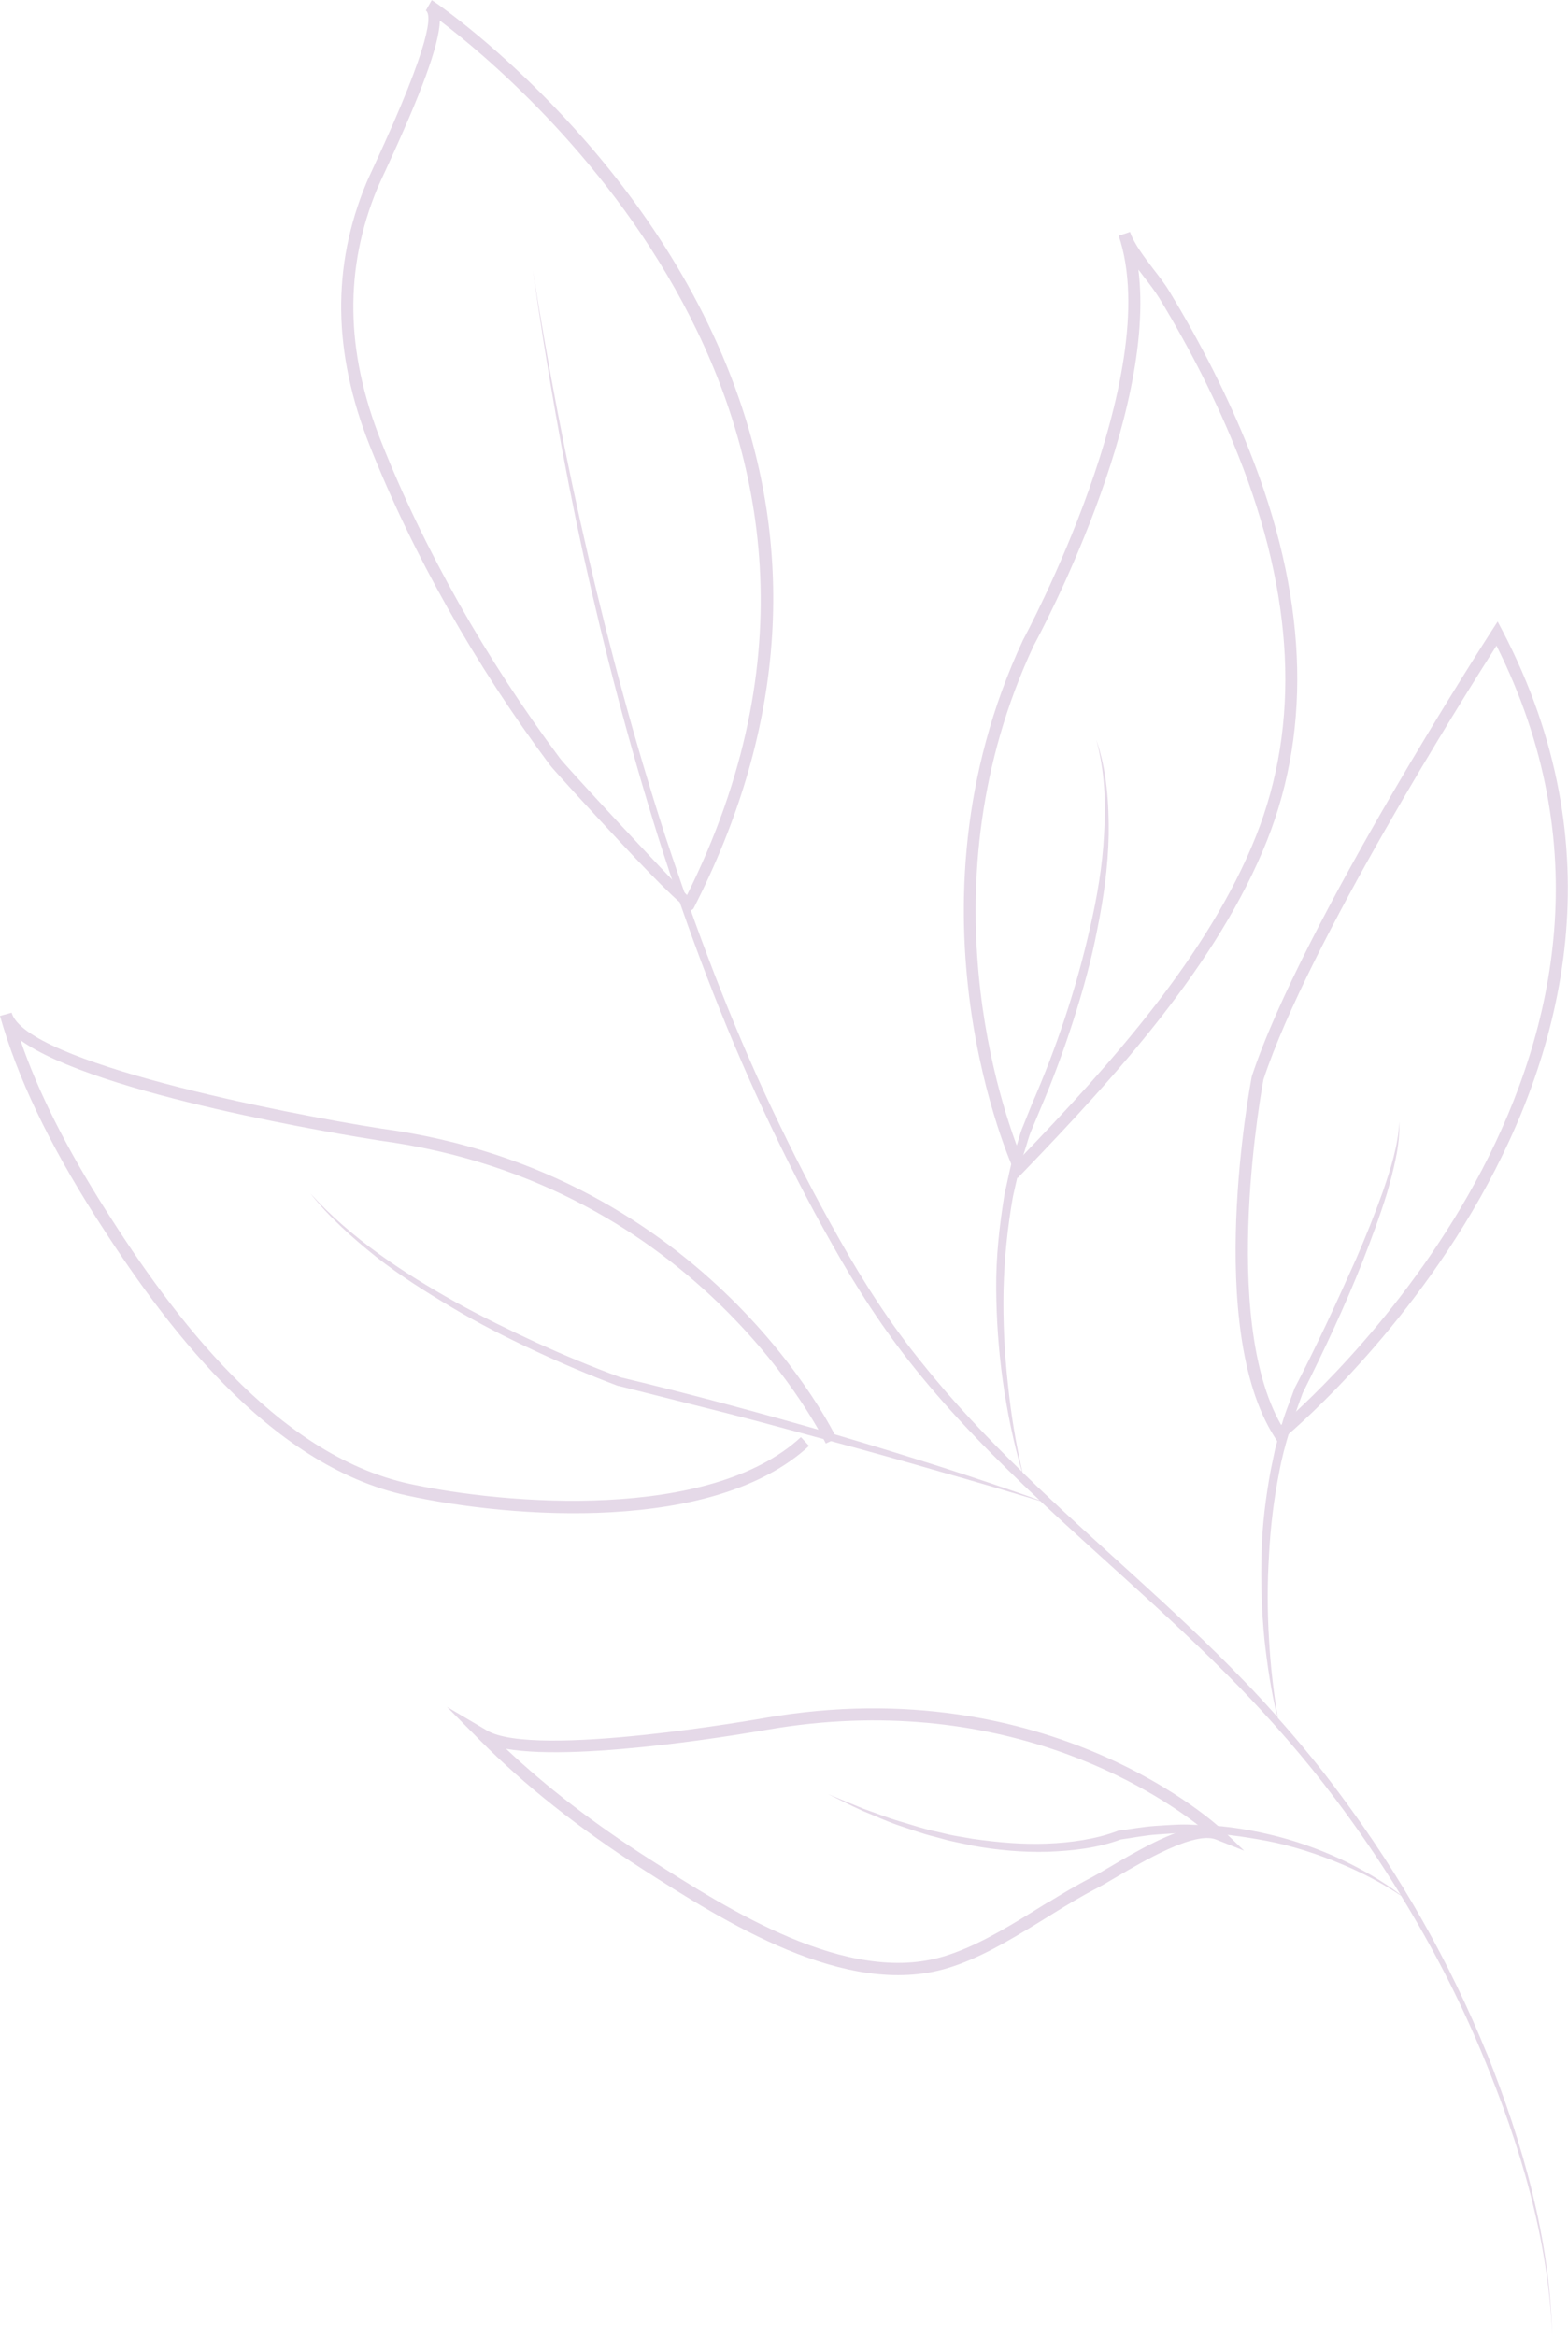<?xml version="1.0" encoding="UTF-8"?>
<svg id="Layer_2" data-name="Layer 2" xmlns="http://www.w3.org/2000/svg" viewBox="0 0 98.28 146.36">
  <defs>
    <style>
      .cls-1 {
        fill: #bfa1c5;
        stroke-width: 0px;
      }

      .cls-2 {
        opacity: .4;
      }
    </style>
  </defs>
  <g id="Layer_1-2" data-name="Layer 1">
    <g class="cls-2">
      <path class="cls-1" d="m80.12,90.4l-.23-.36c-4.39-6.87-1.55-21.96-1.43-22.6,3.13-9.51,14.94-27.77,15.06-27.96l.35-.54.3.57c14.32,27.45-13.45,50.39-13.73,50.62l-.33.27Zm13.68-49.95c-1.99,3.12-11.83,18.74-14.61,27.19-.02.1-2.79,14.84,1.11,21.64,3.07-2.66,26.04-23.79,13.5-48.82Z"/>
      <path class="cls-1" d="m63.78,73.82l-.23-.5c-.07-.16-7.39-16.2.57-33.22.1-.19,8.95-16.58,6-25.33h0l.71-.24c.25.74.88,1.56,1.48,2.35.37.48.72.93.98,1.37,1.99,3.28,3.68,6.62,5,9.93,3.61,9.05,3.98,17.28,1.13,24.47-3.09,7.76-9.5,14.79-15.26,20.77l-.38.39Zm7.57-56.95c1.18,9.25-6.22,22.95-6.56,23.58-7.01,14.99-1.93,29.2-.78,32.05,5.61-5.84,11.74-12.65,14.71-20.11,2.79-7.01,2.41-15.05-1.13-23.91-1.3-3.27-2.97-6.58-4.94-9.82-.25-.4-.58-.84-.94-1.3-.12-.16-.24-.32-.36-.47Z"/>
      <path class="cls-1" d="m78,115.96l-1.79-.71c-1.34-.53-4.55,1.36-6.28,2.38-.49.29-.92.54-1.23.7-.91.47-1.85,1.04-2.66,1.54l-1,.62c-1.88,1.15-3.72,2.24-5.65,2.82-6.4,1.94-14.04-2.95-19.1-6.19-4.01-2.57-7.44-5.29-10.23-8.11l-2.05-2.07,2.51,1.48c3.01,1.78,17.3-.76,17.45-.79,17.9-3.09,28.53,6.9,28.63,7l1.39,1.33Zm-12.35,3.26c.82-.5,1.77-1.08,2.71-1.56.3-.16.71-.4,1.19-.68,1.64-.97,3.94-2.32,5.66-2.54-2.84-2.23-12.48-8.59-27.11-6.07-.53.09-11.54,2.05-16.38,1.2,2.53,2.39,5.53,4.7,8.96,6.89,4.96,3.17,12.42,7.95,18.49,6.11,1.84-.56,3.64-1.61,5.47-2.74l1-.62Z"/>
      <path class="cls-1" d="m52.44,90.12l-.68.32c-.08-.16-7.82-16.28-27.97-18.98-2.03-.32-17.81-2.87-22.51-6.29,1.12,3.27,2.89,6.78,5.37,10.68,4.11,6.47,10.56,15.28,19.03,17.12,5.98,1.3,18.8,2.36,24.52-2.93l.51.55c-5.94,5.5-18.63,4.54-25.2,3.11-8.75-1.9-15.32-10.87-19.51-17.45-2.96-4.65-4.92-8.77-6-12.6l.73-.2c.88,3.12,17.02,6.3,23.16,7.26,20.56,2.75,28.47,19.24,28.55,19.41Z"/>
      <path class="cls-1" d="m43.37,57.01q-.34.21-4.56-4.32c-1.96-2.1-4.11-4.45-4.33-4.74-4.69-6.28-8.59-13.19-11.3-20.01-2.32-5.85-2.39-11.24-.22-16.47.08-.2.26-.57.49-1.08,3.66-7.89,3.6-9.49,3.24-9.73l.37-.65s.02.01.05.03h0s.03.02.05.03c1.3.88,14.01,10.04,19.16,24.9,3.61,10.42,2.66,21.15-2.82,31.89l-.05.09-.09.06ZM27.57,1.29c-.05,1.55-1.14,4.49-3.42,9.42-.23.49-.4.86-.48,1.05-2.1,5.04-2.03,10.25.22,15.9,2.68,6.76,6.56,13.62,11.2,19.84.45.6,6.48,7.08,7.97,8.58C57.91,26.3,32.65,5.14,27.57,1.29Z"/>
      <path class="cls-1" d="m93.2,128.68c-2.31-5.71-5.42-11.17-9.16-16.2-1.23-1.67-2.56-3.29-3.95-4.85-.27-1.64-.46-3.28-.55-4.92-.11-1.77-.11-3.54,0-5.29.09-1.75.3-3.49.64-5.19.31-1.71.88-3.34,1.47-4.95,1.35-2.7,2.64-5.42,3.75-8.23.55-1.41,1.08-2.83,1.53-4.28.21-.73.41-1.47.56-2.22.16-.75.24-1.52.22-2.29-.08,1.54-.55,2.98-1.04,4.41-.51,1.42-1.07,2.82-1.67,4.2-1.23,2.75-2.49,5.49-3.88,8.15h0s0,.02,0,.02c-.29.83-.65,1.63-.85,2.49-.12.42-.24.85-.35,1.27l-.27,1.29c-.32,1.73-.54,3.49-.58,5.27-.05,1.78.01,3.56.18,5.34.18,1.63.42,3.26.81,4.87-.69-.78-1.39-1.54-2.12-2.29-2.19-2.27-4.51-4.42-6.84-6.54-2.36-2.14-4.74-4.28-7.01-6.49-.42-1.81-.72-3.64-.91-5.47-.22-1.99-.32-3.98-.28-5.96.05-1.98.25-3.93.59-5.85.22-.95.4-1.91.72-2.82.16-.46.26-.94.46-1.38l.56-1.34c.77-1.8,1.45-3.64,2.05-5.51.6-1.87,1.13-3.77,1.5-5.71.39-1.93.67-3.9.71-5.9.02-1.99-.11-4.03-.78-5.97.54,1.97.61,3.98.49,5.94-.1,1.97-.43,3.91-.87,5.81-.86,3.81-2.1,7.53-3.65,11.08l-.55,1.37c-.2.45-.3.94-.46,1.41-.32.94-.49,1.92-.71,2.88-.32,1.96-.54,3.94-.52,5.95.03,3.83.54,7.68,1.61,11.42-2.21-2.15-4.32-4.38-6.23-6.77-1.97-2.42-3.65-5.02-5.17-7.72-1.53-2.69-2.94-5.44-4.26-8.23-2.64-5.57-4.78-11.32-6.7-17.12-1.88-5.81-3.47-11.69-4.84-17.6-1.38-5.91-2.51-11.86-3.45-17.83.84,5.97,1.88,11.94,3.17,17.87,1.31,5.93,2.86,11.83,4.69,17.67,1.85,5.83,4.02,11.6,6.64,17.21,1.31,2.8,2.72,5.57,4.25,8.27,1.52,2.71,3.23,5.36,5.21,7.81,2.37,2.95,5.04,5.65,7.8,8.24-2-.72-4.02-1.39-6.05-2.05-2.23-.71-4.47-1.4-6.71-2.06-4.49-1.29-8.99-2.52-13.52-3.6-1.76-.64-3.52-1.38-5.24-2.16-1.72-.8-3.43-1.63-5.09-2.55-3.31-1.85-6.53-3.98-9.09-6.8,1.18,1.49,2.62,2.77,4.12,3.97,1.51,1.19,3.14,2.21,4.78,3.19,1.65.98,3.36,1.85,5.09,2.66,1.73.81,3.49,1.56,5.28,2.23h.01s.02,0,.02,0l6.78,1.71c2.26.58,4.51,1.2,6.76,1.81,2.25.61,4.5,1.24,6.74,1.89,2.06.58,4.11,1.19,6.17,1.81,1.82,1.71,3.69,3.38,5.53,5.05,2.33,2.11,4.64,4.25,6.83,6.49,2.18,2.25,4.24,4.61,6.11,7.1,1.47,1.95,2.84,3.96,4.11,6.03-1.14-.87-2.4-1.59-3.7-2.21-1.46-.68-2.99-1.22-4.55-1.58-1.56-.37-3.15-.59-4.74-.6-.79-.05-1.58.02-2.37.07-.79.05-1.55.2-2.33.3h-.02s-.04.02-.04.02c-1.35.51-2.9.73-4.43.79-1.54.06-3.09-.08-4.64-.3l-1.16-.2c-.39-.07-.77-.18-1.15-.26-.77-.16-1.52-.42-2.28-.64-.76-.22-1.5-.52-2.25-.78l-2.22-.92c.72.36,1.43.72,2.16,1.05.74.3,1.47.64,2.23.9.76.25,1.51.53,2.29.72.39.1.77.22,1.16.3l1.17.25c1.57.29,3.16.43,4.74.39,1.58-.06,3.14-.23,4.64-.79l-.06.02c.76-.1,1.5-.26,2.27-.31.77-.05,1.53-.13,2.31-.09,1.55-.02,3.1.21,4.64.5,1.54.3,3.06.79,4.52,1.4,1.34.55,2.63,1.22,3.84,2.03,1.96,3.2,3.68,6.52,5.1,9.95,2.36,5.65,4.13,11.59,4.37,17.59-.14-5.99-1.82-11.98-4.1-17.68Z"/>
    </g>
  </g>
</svg>